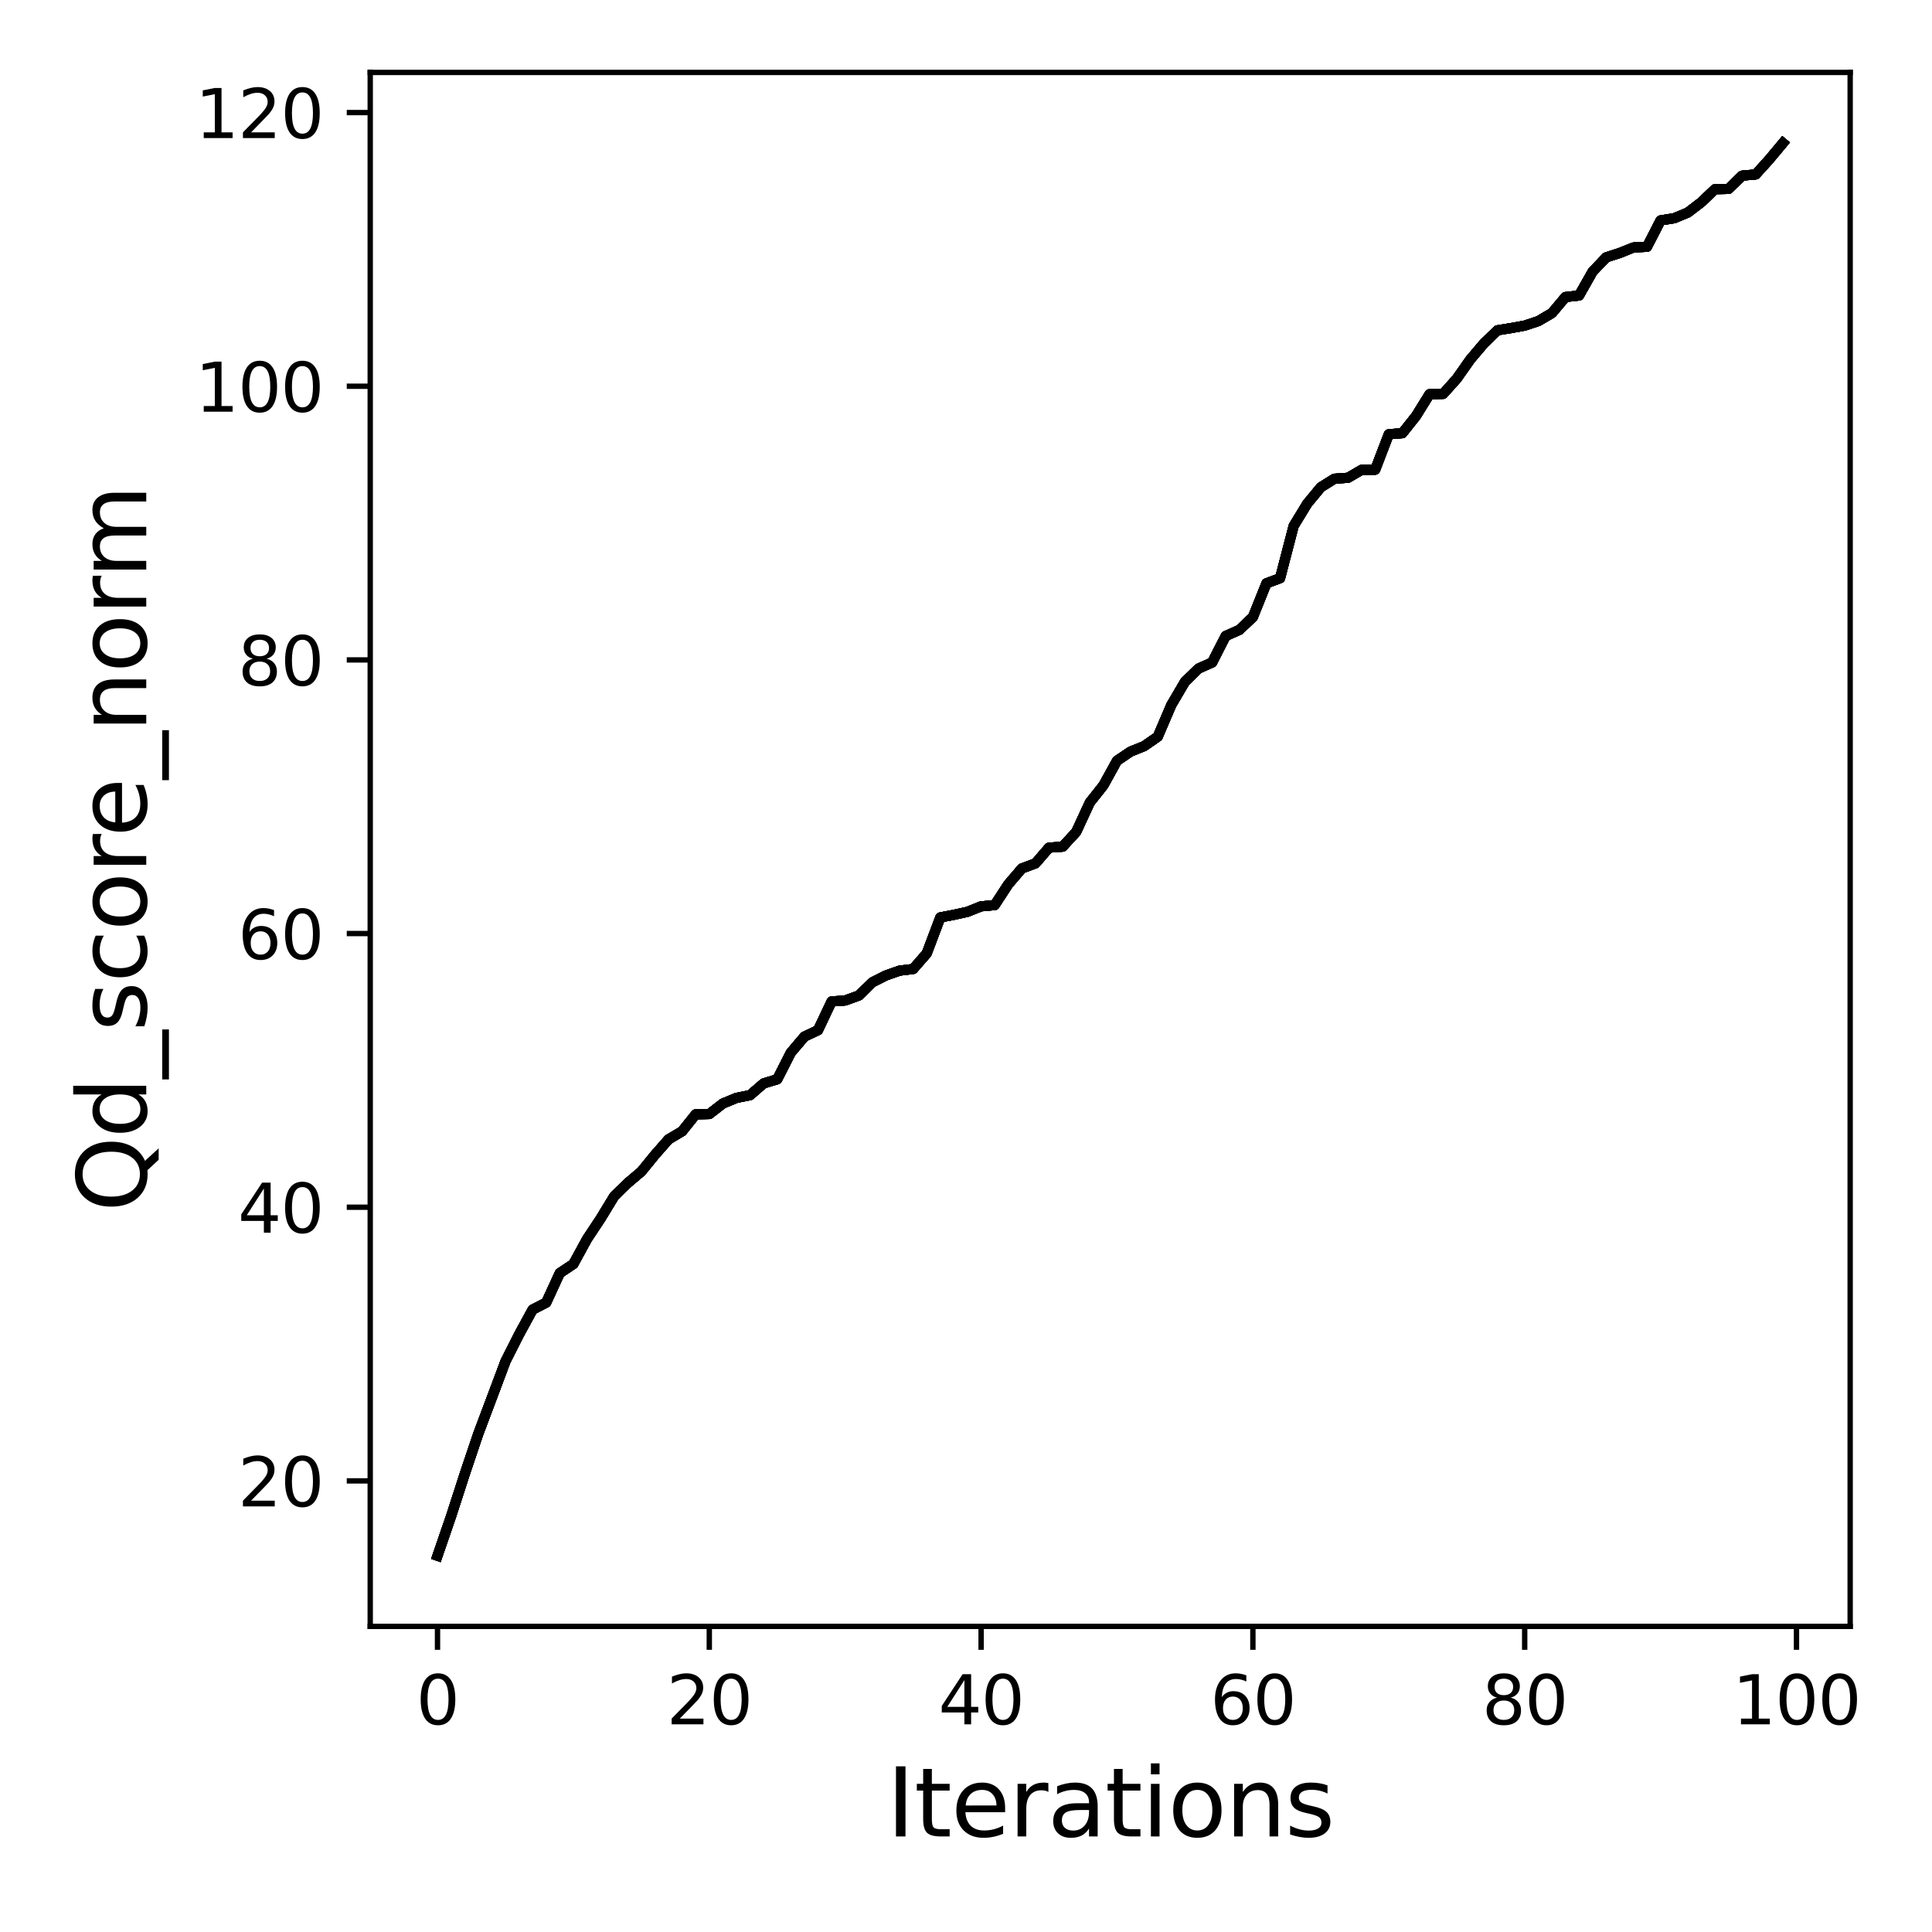 <?xml version="1.0" encoding="utf-8" standalone="no"?>
<!DOCTYPE svg PUBLIC "-//W3C//DTD SVG 1.1//EN"
  "http://www.w3.org/Graphics/SVG/1.1/DTD/svg11.dtd">
<svg xmlns:xlink="http://www.w3.org/1999/xlink" width="288pt" height="288pt" viewBox="0 0 288 288" xmlns="http://www.w3.org/2000/svg" version="1.1">
 <defs>
  <style type="text/css">*{stroke-linejoin: round; stroke-linecap: butt}</style>
 </defs>
 <g id="figure_1">
  <g id="patch_1">
   <path d="M 0 288 
L 288 288 
L 288 0 
L 0 0 
z
" style="fill: #ffffff"/>
  </g>
  <g id="axes_1">
   <g id="patch_2">
    <path d="M 55.19 242.44 
L 275.801 242.44 
L 275.801 10.8 
L 55.19 10.8 
z
" style="fill: #ffffff"/>
   </g>
   <g id="matplotlib.axis_1">
    <g id="xtick_1">
     <g id="line2d_1">
      <defs>
       <path id="m2475a063cf" d="M 0 0 
L 0 3.5 
" style="stroke: #000000; stroke-width: 0.8"/>
      </defs>
      <g>
       <use xlink:href="#m2475a063cf" x="65.218" y="242.44" style="stroke: #000000; stroke-width: 0.8"/>
      </g>
     </g>
     <g id="text_1">
      <!-- 0 -->
      <g transform="translate(62.037 257.038) scale(0.1 -0.1)">
       <defs>
        <path id="DejaVuSans-30" d="M 2034 4250 
Q 1547 4250 1301 3770 
Q 1056 3291 1056 2328 
Q 1056 1369 1301 889 
Q 1547 409 2034 409 
Q 2525 409 2770 889 
Q 3016 1369 3016 2328 
Q 3016 3291 2770 3770 
Q 2525 4250 2034 4250 
z
M 2034 4750 
Q 2819 4750 3233 4129 
Q 3647 3509 3647 2328 
Q 3647 1150 3233 529 
Q 2819 -91 2034 -91 
Q 1250 -91 836 529 
Q 422 1150 422 2328 
Q 422 3509 836 4129 
Q 1250 4750 2034 4750 
z
" transform="scale(0.016)"/>
       </defs>
       <use xlink:href="#DejaVuSans-30"/>
      </g>
     </g>
    </g>
    <g id="xtick_2">
     <g id="line2d_2">
      <g>
       <use xlink:href="#m2475a063cf" x="105.734" y="242.44" style="stroke: #000000; stroke-width: 0.8"/>
      </g>
     </g>
     <g id="text_2">
      <!-- 20 -->
      <g transform="translate(99.371 257.038) scale(0.1 -0.1)">
       <defs>
        <path id="DejaVuSans-32" d="M 1228 531 
L 3431 531 
L 3431 0 
L 469 0 
L 469 531 
Q 828 903 1448 1529 
Q 2069 2156 2228 2338 
Q 2531 2678 2651 2914 
Q 2772 3150 2772 3378 
Q 2772 3750 2511 3984 
Q 2250 4219 1831 4219 
Q 1534 4219 1204 4116 
Q 875 4013 500 3803 
L 500 4441 
Q 881 4594 1212 4672 
Q 1544 4750 1819 4750 
Q 2544 4750 2975 4387 
Q 3406 4025 3406 3419 
Q 3406 3131 3298 2873 
Q 3191 2616 2906 2266 
Q 2828 2175 2409 1742 
Q 1991 1309 1228 531 
z
" transform="scale(0.016)"/>
       </defs>
       <use xlink:href="#DejaVuSans-32"/>
       <use xlink:href="#DejaVuSans-30" x="63.623"/>
      </g>
     </g>
    </g>
    <g id="xtick_3">
     <g id="line2d_3">
      <g>
       <use xlink:href="#m2475a063cf" x="146.25" y="242.44" style="stroke: #000000; stroke-width: 0.8"/>
      </g>
     </g>
     <g id="text_3">
      <!-- 40 -->
      <g transform="translate(139.888 257.038) scale(0.1 -0.1)">
       <defs>
        <path id="DejaVuSans-34" d="M 2419 4116 
L 825 1625 
L 2419 1625 
L 2419 4116 
z
M 2253 4666 
L 3047 4666 
L 3047 1625 
L 3713 1625 
L 3713 1100 
L 3047 1100 
L 3047 0 
L 2419 0 
L 2419 1100 
L 313 1100 
L 313 1709 
L 2253 4666 
z
" transform="scale(0.016)"/>
       </defs>
       <use xlink:href="#DejaVuSans-34"/>
       <use xlink:href="#DejaVuSans-30" x="63.623"/>
      </g>
     </g>
    </g>
    <g id="xtick_4">
     <g id="line2d_4">
      <g>
       <use xlink:href="#m2475a063cf" x="186.766" y="242.44" style="stroke: #000000; stroke-width: 0.8"/>
      </g>
     </g>
     <g id="text_4">
      <!-- 60 -->
      <g transform="translate(180.404 257.038) scale(0.1 -0.1)">
       <defs>
        <path id="DejaVuSans-36" d="M 2113 2584 
Q 1688 2584 1439 2293 
Q 1191 2003 1191 1497 
Q 1191 994 1439 701 
Q 1688 409 2113 409 
Q 2538 409 2786 701 
Q 3034 994 3034 1497 
Q 3034 2003 2786 2293 
Q 2538 2584 2113 2584 
z
M 3366 4563 
L 3366 3988 
Q 3128 4100 2886 4159 
Q 2644 4219 2406 4219 
Q 1781 4219 1451 3797 
Q 1122 3375 1075 2522 
Q 1259 2794 1537 2939 
Q 1816 3084 2150 3084 
Q 2853 3084 3261 2657 
Q 3669 2231 3669 1497 
Q 3669 778 3244 343 
Q 2819 -91 2113 -91 
Q 1303 -91 875 529 
Q 447 1150 447 2328 
Q 447 3434 972 4092 
Q 1497 4750 2381 4750 
Q 2619 4750 2861 4703 
Q 3103 4656 3366 4563 
z
" transform="scale(0.016)"/>
       </defs>
       <use xlink:href="#DejaVuSans-36"/>
       <use xlink:href="#DejaVuSans-30" x="63.623"/>
      </g>
     </g>
    </g>
    <g id="xtick_5">
     <g id="line2d_5">
      <g>
       <use xlink:href="#m2475a063cf" x="227.283" y="242.44" style="stroke: #000000; stroke-width: 0.8"/>
      </g>
     </g>
     <g id="text_5">
      <!-- 80 -->
      <g transform="translate(220.92 257.038) scale(0.1 -0.1)">
       <defs>
        <path id="DejaVuSans-38" d="M 2034 2216 
Q 1584 2216 1326 1975 
Q 1069 1734 1069 1313 
Q 1069 891 1326 650 
Q 1584 409 2034 409 
Q 2484 409 2743 651 
Q 3003 894 3003 1313 
Q 3003 1734 2745 1975 
Q 2488 2216 2034 2216 
z
M 1403 2484 
Q 997 2584 770 2862 
Q 544 3141 544 3541 
Q 544 4100 942 4425 
Q 1341 4750 2034 4750 
Q 2731 4750 3128 4425 
Q 3525 4100 3525 3541 
Q 3525 3141 3298 2862 
Q 3072 2584 2669 2484 
Q 3125 2378 3379 2068 
Q 3634 1759 3634 1313 
Q 3634 634 3220 271 
Q 2806 -91 2034 -91 
Q 1263 -91 848 271 
Q 434 634 434 1313 
Q 434 1759 690 2068 
Q 947 2378 1403 2484 
z
M 1172 3481 
Q 1172 3119 1398 2916 
Q 1625 2713 2034 2713 
Q 2441 2713 2670 2916 
Q 2900 3119 2900 3481 
Q 2900 3844 2670 4047 
Q 2441 4250 2034 4250 
Q 1625 4250 1398 4047 
Q 1172 3844 1172 3481 
z
" transform="scale(0.016)"/>
       </defs>
       <use xlink:href="#DejaVuSans-38"/>
       <use xlink:href="#DejaVuSans-30" x="63.623"/>
      </g>
     </g>
    </g>
    <g id="xtick_6">
     <g id="line2d_6">
      <g>
       <use xlink:href="#m2475a063cf" x="267.799" y="242.44" style="stroke: #000000; stroke-width: 0.8"/>
      </g>
     </g>
     <g id="text_6">
      <!-- 100 -->
      <g transform="translate(258.255 257.038) scale(0.1 -0.1)">
       <defs>
        <path id="DejaVuSans-31" d="M 794 531 
L 1825 531 
L 1825 4091 
L 703 3866 
L 703 4441 
L 1819 4666 
L 2450 4666 
L 2450 531 
L 3481 531 
L 3481 0 
L 794 0 
L 794 531 
z
" transform="scale(0.016)"/>
       </defs>
       <use xlink:href="#DejaVuSans-31"/>
       <use xlink:href="#DejaVuSans-30" x="63.623"/>
       <use xlink:href="#DejaVuSans-30" x="127.246"/>
      </g>
     </g>
    </g>
    <g id="text_7">
     <!-- Iterations -->
     <g transform="translate(132.157 273.756) scale(0.14 -0.14)">
      <defs>
       <path id="DejaVuSans-49" d="M 628 4666 
L 1259 4666 
L 1259 0 
L 628 0 
L 628 4666 
z
" transform="scale(0.016)"/>
       <path id="DejaVuSans-74" d="M 1172 4494 
L 1172 3500 
L 2356 3500 
L 2356 3053 
L 1172 3053 
L 1172 1153 
Q 1172 725 1289 603 
Q 1406 481 1766 481 
L 2356 481 
L 2356 0 
L 1766 0 
Q 1100 0 847 248 
Q 594 497 594 1153 
L 594 3053 
L 172 3053 
L 172 3500 
L 594 3500 
L 594 4494 
L 1172 4494 
z
" transform="scale(0.016)"/>
       <path id="DejaVuSans-65" d="M 3597 1894 
L 3597 1613 
L 953 1613 
Q 991 1019 1311 708 
Q 1631 397 2203 397 
Q 2534 397 2845 478 
Q 3156 559 3463 722 
L 3463 178 
Q 3153 47 2828 -22 
Q 2503 -91 2169 -91 
Q 1331 -91 842 396 
Q 353 884 353 1716 
Q 353 2575 817 3079 
Q 1281 3584 2069 3584 
Q 2775 3584 3186 3129 
Q 3597 2675 3597 1894 
z
M 3022 2063 
Q 3016 2534 2758 2815 
Q 2500 3097 2075 3097 
Q 1594 3097 1305 2825 
Q 1016 2553 972 2059 
L 3022 2063 
z
" transform="scale(0.016)"/>
       <path id="DejaVuSans-72" d="M 2631 2963 
Q 2534 3019 2420 3045 
Q 2306 3072 2169 3072 
Q 1681 3072 1420 2755 
Q 1159 2438 1159 1844 
L 1159 0 
L 581 0 
L 581 3500 
L 1159 3500 
L 1159 2956 
Q 1341 3275 1631 3429 
Q 1922 3584 2338 3584 
Q 2397 3584 2469 3576 
Q 2541 3569 2628 3553 
L 2631 2963 
z
" transform="scale(0.016)"/>
       <path id="DejaVuSans-61" d="M 2194 1759 
Q 1497 1759 1228 1600 
Q 959 1441 959 1056 
Q 959 750 1161 570 
Q 1363 391 1709 391 
Q 2188 391 2477 730 
Q 2766 1069 2766 1631 
L 2766 1759 
L 2194 1759 
z
M 3341 1997 
L 3341 0 
L 2766 0 
L 2766 531 
Q 2569 213 2275 61 
Q 1981 -91 1556 -91 
Q 1019 -91 701 211 
Q 384 513 384 1019 
Q 384 1609 779 1909 
Q 1175 2209 1959 2209 
L 2766 2209 
L 2766 2266 
Q 2766 2663 2505 2880 
Q 2244 3097 1772 3097 
Q 1472 3097 1187 3025 
Q 903 2953 641 2809 
L 641 3341 
Q 956 3463 1253 3523 
Q 1550 3584 1831 3584 
Q 2591 3584 2966 3190 
Q 3341 2797 3341 1997 
z
" transform="scale(0.016)"/>
       <path id="DejaVuSans-69" d="M 603 3500 
L 1178 3500 
L 1178 0 
L 603 0 
L 603 3500 
z
M 603 4863 
L 1178 4863 
L 1178 4134 
L 603 4134 
L 603 4863 
z
" transform="scale(0.016)"/>
       <path id="DejaVuSans-6f" d="M 1959 3097 
Q 1497 3097 1228 2736 
Q 959 2375 959 1747 
Q 959 1119 1226 758 
Q 1494 397 1959 397 
Q 2419 397 2687 759 
Q 2956 1122 2956 1747 
Q 2956 2369 2687 2733 
Q 2419 3097 1959 3097 
z
M 1959 3584 
Q 2709 3584 3137 3096 
Q 3566 2609 3566 1747 
Q 3566 888 3137 398 
Q 2709 -91 1959 -91 
Q 1206 -91 779 398 
Q 353 888 353 1747 
Q 353 2609 779 3096 
Q 1206 3584 1959 3584 
z
" transform="scale(0.016)"/>
       <path id="DejaVuSans-6e" d="M 3513 2113 
L 3513 0 
L 2938 0 
L 2938 2094 
Q 2938 2591 2744 2837 
Q 2550 3084 2163 3084 
Q 1697 3084 1428 2787 
Q 1159 2491 1159 1978 
L 1159 0 
L 581 0 
L 581 3500 
L 1159 3500 
L 1159 2956 
Q 1366 3272 1645 3428 
Q 1925 3584 2291 3584 
Q 2894 3584 3203 3211 
Q 3513 2838 3513 2113 
z
" transform="scale(0.016)"/>
       <path id="DejaVuSans-73" d="M 2834 3397 
L 2834 2853 
Q 2591 2978 2328 3040 
Q 2066 3103 1784 3103 
Q 1356 3103 1142 2972 
Q 928 2841 928 2578 
Q 928 2378 1081 2264 
Q 1234 2150 1697 2047 
L 1894 2003 
Q 2506 1872 2764 1633 
Q 3022 1394 3022 966 
Q 3022 478 2636 193 
Q 2250 -91 1575 -91 
Q 1294 -91 989 -36 
Q 684 19 347 128 
L 347 722 
Q 666 556 975 473 
Q 1284 391 1588 391 
Q 1994 391 2212 530 
Q 2431 669 2431 922 
Q 2431 1156 2273 1281 
Q 2116 1406 1581 1522 
L 1381 1569 
Q 847 1681 609 1914 
Q 372 2147 372 2553 
Q 372 3047 722 3315 
Q 1072 3584 1716 3584 
Q 2034 3584 2315 3537 
Q 2597 3491 2834 3397 
z
" transform="scale(0.016)"/>
      </defs>
      <use xlink:href="#DejaVuSans-49"/>
      <use xlink:href="#DejaVuSans-74" x="29.492"/>
      <use xlink:href="#DejaVuSans-65" x="68.701"/>
      <use xlink:href="#DejaVuSans-72" x="130.225"/>
      <use xlink:href="#DejaVuSans-61" x="171.338"/>
      <use xlink:href="#DejaVuSans-74" x="232.617"/>
      <use xlink:href="#DejaVuSans-69" x="271.826"/>
      <use xlink:href="#DejaVuSans-6f" x="299.609"/>
      <use xlink:href="#DejaVuSans-6e" x="360.791"/>
      <use xlink:href="#DejaVuSans-73" x="424.17"/>
     </g>
    </g>
   </g>
   <g id="matplotlib.axis_2">
    <g id="ytick_1">
     <g id="line2d_7">
      <defs>
       <path id="m86fef3c123" d="M 0 0 
L -3.5 0 
" style="stroke: #000000; stroke-width: 0.8"/>
      </defs>
      <g>
       <use xlink:href="#m86fef3c123" x="55.19" y="220.754" style="stroke: #000000; stroke-width: 0.8"/>
      </g>
     </g>
     <g id="text_8">
      <!-- 20 -->
      <g transform="translate(35.465 224.553) scale(0.1 -0.1)">
       <use xlink:href="#DejaVuSans-32"/>
       <use xlink:href="#DejaVuSans-30" x="63.623"/>
      </g>
     </g>
    </g>
    <g id="ytick_2">
     <g id="line2d_8">
      <g>
       <use xlink:href="#m86fef3c123" x="55.19" y="179.959" style="stroke: #000000; stroke-width: 0.8"/>
      </g>
     </g>
     <g id="text_9">
      <!-- 40 -->
      <g transform="translate(35.465 183.758) scale(0.1 -0.1)">
       <use xlink:href="#DejaVuSans-34"/>
       <use xlink:href="#DejaVuSans-30" x="63.623"/>
      </g>
     </g>
    </g>
    <g id="ytick_3">
     <g id="line2d_9">
      <g>
       <use xlink:href="#m86fef3c123" x="55.19" y="139.164" style="stroke: #000000; stroke-width: 0.8"/>
      </g>
     </g>
     <g id="text_10">
      <!-- 60 -->
      <g transform="translate(35.465 142.964) scale(0.1 -0.1)">
       <use xlink:href="#DejaVuSans-36"/>
       <use xlink:href="#DejaVuSans-30" x="63.623"/>
      </g>
     </g>
    </g>
    <g id="ytick_4">
     <g id="line2d_10">
      <g>
       <use xlink:href="#m86fef3c123" x="55.19" y="98.37" style="stroke: #000000; stroke-width: 0.8"/>
      </g>
     </g>
     <g id="text_11">
      <!-- 80 -->
      <g transform="translate(35.465 102.169) scale(0.1 -0.1)">
       <use xlink:href="#DejaVuSans-38"/>
       <use xlink:href="#DejaVuSans-30" x="63.623"/>
      </g>
     </g>
    </g>
    <g id="ytick_5">
     <g id="line2d_11">
      <g>
       <use xlink:href="#m86fef3c123" x="55.19" y="57.575" style="stroke: #000000; stroke-width: 0.8"/>
      </g>
     </g>
     <g id="text_12">
      <!-- 100 -->
      <g transform="translate(29.102 61.374) scale(0.1 -0.1)">
       <use xlink:href="#DejaVuSans-31"/>
       <use xlink:href="#DejaVuSans-30" x="63.623"/>
       <use xlink:href="#DejaVuSans-30" x="127.246"/>
      </g>
     </g>
    </g>
    <g id="ytick_6">
     <g id="line2d_12">
      <g>
       <use xlink:href="#m86fef3c123" x="55.19" y="16.78" style="stroke: #000000; stroke-width: 0.8"/>
      </g>
     </g>
     <g id="text_13">
      <!-- 120 -->
      <g transform="translate(29.102 20.58) scale(0.1 -0.1)">
       <use xlink:href="#DejaVuSans-31"/>
       <use xlink:href="#DejaVuSans-32" x="63.623"/>
       <use xlink:href="#DejaVuSans-30" x="127.246"/>
      </g>
     </g>
    </g>
    <g id="text_14">
     <!-- Qd_score_norm -->
     <g transform="translate(21.802 180.673) rotate(-90) scale(0.14 -0.14)">
      <defs>
       <path id="DejaVuSans-51" d="M 2522 4238 
Q 1834 4238 1429 3725 
Q 1025 3213 1025 2328 
Q 1025 1447 1429 934 
Q 1834 422 2522 422 
Q 3209 422 3611 934 
Q 4013 1447 4013 2328 
Q 4013 3213 3611 3725 
Q 3209 4238 2522 4238 
z
M 3406 84 
L 4238 -825 
L 3475 -825 
L 2784 -78 
Q 2681 -84 2626 -87 
Q 2572 -91 2522 -91 
Q 1538 -91 948 567 
Q 359 1225 359 2328 
Q 359 3434 948 4092 
Q 1538 4750 2522 4750 
Q 3503 4750 4090 4092 
Q 4678 3434 4678 2328 
Q 4678 1516 4351 937 
Q 4025 359 3406 84 
z
" transform="scale(0.016)"/>
       <path id="DejaVuSans-64" d="M 2906 2969 
L 2906 4863 
L 3481 4863 
L 3481 0 
L 2906 0 
L 2906 525 
Q 2725 213 2448 61 
Q 2172 -91 1784 -91 
Q 1150 -91 751 415 
Q 353 922 353 1747 
Q 353 2572 751 3078 
Q 1150 3584 1784 3584 
Q 2172 3584 2448 3432 
Q 2725 3281 2906 2969 
z
M 947 1747 
Q 947 1113 1208 752 
Q 1469 391 1925 391 
Q 2381 391 2643 752 
Q 2906 1113 2906 1747 
Q 2906 2381 2643 2742 
Q 2381 3103 1925 3103 
Q 1469 3103 1208 2742 
Q 947 2381 947 1747 
z
" transform="scale(0.016)"/>
       <path id="DejaVuSans-5f" d="M 3263 -1063 
L 3263 -1509 
L -63 -1509 
L -63 -1063 
L 3263 -1063 
z
" transform="scale(0.016)"/>
       <path id="DejaVuSans-63" d="M 3122 3366 
L 3122 2828 
Q 2878 2963 2633 3030 
Q 2388 3097 2138 3097 
Q 1578 3097 1268 2742 
Q 959 2388 959 1747 
Q 959 1106 1268 751 
Q 1578 397 2138 397 
Q 2388 397 2633 464 
Q 2878 531 3122 666 
L 3122 134 
Q 2881 22 2623 -34 
Q 2366 -91 2075 -91 
Q 1284 -91 818 406 
Q 353 903 353 1747 
Q 353 2603 823 3093 
Q 1294 3584 2113 3584 
Q 2378 3584 2631 3529 
Q 2884 3475 3122 3366 
z
" transform="scale(0.016)"/>
       <path id="DejaVuSans-6d" d="M 3328 2828 
Q 3544 3216 3844 3400 
Q 4144 3584 4550 3584 
Q 5097 3584 5394 3201 
Q 5691 2819 5691 2113 
L 5691 0 
L 5113 0 
L 5113 2094 
Q 5113 2597 4934 2840 
Q 4756 3084 4391 3084 
Q 3944 3084 3684 2787 
Q 3425 2491 3425 1978 
L 3425 0 
L 2847 0 
L 2847 2094 
Q 2847 2600 2669 2842 
Q 2491 3084 2119 3084 
Q 1678 3084 1418 2786 
Q 1159 2488 1159 1978 
L 1159 0 
L 581 0 
L 581 3500 
L 1159 3500 
L 1159 2956 
Q 1356 3278 1631 3431 
Q 1906 3584 2284 3584 
Q 2666 3584 2933 3390 
Q 3200 3197 3328 2828 
z
" transform="scale(0.016)"/>
      </defs>
      <use xlink:href="#DejaVuSans-51"/>
      <use xlink:href="#DejaVuSans-64" x="78.711"/>
      <use xlink:href="#DejaVuSans-5f" x="142.188"/>
      <use xlink:href="#DejaVuSans-73" x="192.188"/>
      <use xlink:href="#DejaVuSans-63" x="244.287"/>
      <use xlink:href="#DejaVuSans-6f" x="299.268"/>
      <use xlink:href="#DejaVuSans-72" x="360.449"/>
      <use xlink:href="#DejaVuSans-65" x="399.312"/>
      <use xlink:href="#DejaVuSans-5f" x="460.836"/>
      <use xlink:href="#DejaVuSans-6e" x="510.836"/>
      <use xlink:href="#DejaVuSans-6f" x="574.215"/>
      <use xlink:href="#DejaVuSans-72" x="635.396"/>
      <use xlink:href="#DejaVuSans-6d" x="674.76"/>
     </g>
    </g>
   </g>
   <g id="line2d_13">
    <path d="M 65.218 231.911 
L 67.244 226.016 
L 69.269 219.754 
L 71.295 213.737 
L 73.321 208.352 
L 75.347 202.947 
L 77.373 198.928 
L 79.398 195.216 
L 81.424 194.176 
L 83.45 189.77 
L 85.476 188.424 
L 87.502 184.712 
L 89.528 181.652 
L 91.553 178.327 
L 93.579 176.349 
L 95.605 174.635 
L 97.631 172.147 
L 99.657 169.842 
L 101.682 168.638 
L 103.708 166.109 
L 105.734 166.068 
L 107.76 164.498 
L 109.786 163.662 
L 111.811 163.254 
L 113.837 161.499 
L 115.863 160.887 
L 117.889 156.91 
L 119.915 154.524 
L 121.94 153.565 
L 123.966 149.281 
L 125.992 149.139 
L 128.018 148.404 
L 130.044 146.426 
L 132.07 145.406 
L 134.095 144.692 
L 136.121 144.447 
L 138.147 142.122 
L 140.173 136.757 
L 142.199 136.37 
L 144.224 135.921 
L 146.25 135.105 
L 148.276 134.922 
L 150.302 131.821 
L 152.328 129.455 
L 154.353 128.701 
L 156.379 126.355 
L 158.405 126.212 
L 160.431 124.009 
L 162.457 119.624 
L 164.483 117.074 
L 166.508 113.403 
L 168.534 112.036 
L 170.56 111.22 
L 172.586 109.813 
L 174.612 105.08 
L 176.637 101.633 
L 178.663 99.655 
L 180.689 98.757 
L 182.715 94.8 
L 184.741 93.903 
L 186.766 91.985 
L 188.792 86.947 
L 190.818 86.193 
L 192.844 78.401 
L 194.87 75.076 
L 196.896 72.628 
L 198.921 71.364 
L 200.947 71.221 
L 202.973 70.038 
L 204.999 70.017 
L 207.025 64.735 
L 209.05 64.571 
L 211.076 62.022 
L 213.102 58.758 
L 215.128 58.717 
L 217.154 56.453 
L 219.179 53.577 
L 221.205 51.191 
L 223.231 49.233 
L 225.257 48.906 
L 227.283 48.539 
L 229.308 47.866 
L 231.334 46.683 
L 233.36 44.276 
L 235.386 44.052 
L 237.412 40.482 
L 239.438 38.361 
L 241.463 37.708 
L 243.489 36.892 
L 245.515 36.79 
L 247.541 32.854 
L 249.567 32.527 
L 251.592 31.691 
L 253.618 30.141 
L 255.644 28.203 
L 257.67 28.162 
L 259.696 26.184 
L 261.721 26 
L 263.747 23.756 
L 265.773 21.329 
" clip-path="url(#p6dd4580dad)" style="fill: none; stroke: #000000; stroke-width: 1.5; stroke-linecap: square"/>
   </g>
   <g id="line2d_14">
    <path d="M 65.218 231.911 
L 67.244 226.016 
L 69.269 219.754 
L 71.295 213.737 
L 73.321 208.352 
L 75.347 202.947 
L 77.373 198.928 
L 79.398 195.216 
L 81.424 194.176 
L 83.45 189.77 
L 85.476 188.424 
L 87.502 184.712 
L 89.528 181.652 
L 91.553 178.327 
L 93.579 176.349 
L 95.605 174.635 
L 97.631 172.147 
L 99.657 169.842 
L 101.682 168.638 
L 103.708 166.109 
L 105.734 166.068 
L 107.76 164.498 
L 109.786 163.662 
L 111.811 163.254 
L 113.837 161.499 
L 115.863 160.887 
L 117.889 156.91 
L 119.915 154.524 
L 121.94 153.565 
L 123.966 149.281 
L 125.992 149.139 
L 128.018 148.404 
L 130.044 146.426 
L 132.07 145.406 
L 134.095 144.692 
L 136.121 144.447 
L 138.147 142.122 
L 140.173 136.757 
L 142.199 136.37 
L 144.224 135.921 
L 146.25 135.105 
L 148.276 134.922 
L 150.302 131.821 
L 152.328 129.455 
L 154.353 128.701 
L 156.379 126.355 
L 158.405 126.212 
L 160.431 124.009 
L 162.457 119.624 
L 164.483 117.074 
L 166.508 113.403 
L 168.534 112.036 
L 170.56 111.22 
L 172.586 109.813 
L 174.612 105.08 
L 176.637 101.633 
L 178.663 99.655 
L 180.689 98.757 
L 182.715 94.8 
L 184.741 93.903 
L 186.766 91.985 
L 188.792 86.947 
L 190.818 86.193 
L 192.844 78.401 
L 194.87 75.076 
L 196.896 72.628 
L 198.921 71.364 
L 200.947 71.221 
L 202.973 70.038 
L 204.999 70.017 
L 207.025 64.735 
L 209.05 64.571 
L 211.076 62.022 
L 213.102 58.758 
L 215.128 58.717 
L 217.154 56.453 
L 219.179 53.577 
L 221.205 51.191 
L 223.231 49.233 
L 225.257 48.906 
L 227.283 48.539 
L 229.308 47.866 
L 231.334 46.683 
L 233.36 44.276 
L 235.386 44.052 
L 237.412 40.482 
L 239.438 38.361 
L 241.463 37.708 
L 243.489 36.892 
L 245.515 36.79 
L 247.541 32.854 
L 249.567 32.527 
L 251.592 31.691 
L 253.618 30.141 
L 255.644 28.203 
L 257.67 28.162 
L 259.696 26.184 
L 261.721 26 
L 263.747 23.756 
L 265.773 21.329 
" clip-path="url(#p6dd4580dad)" style="fill: none; stroke: #000000; stroke-width: 1.5; stroke-linecap: square"/>
   </g>
   <g id="line2d_15">
    <path d="M 65.218 231.911 
L 67.244 226.016 
L 69.269 219.754 
L 71.295 213.737 
L 73.321 208.352 
L 75.347 202.947 
L 77.373 198.928 
L 79.398 195.216 
L 81.424 194.176 
L 83.45 189.77 
L 85.476 188.424 
L 87.502 184.712 
L 89.528 181.652 
L 91.553 178.327 
L 93.579 176.349 
L 95.605 174.635 
L 97.631 172.147 
L 99.657 169.842 
L 101.682 168.638 
L 103.708 166.109 
L 105.734 166.068 
L 107.76 164.498 
L 109.786 163.662 
L 111.811 163.254 
L 113.837 161.499 
L 115.863 160.887 
L 117.889 156.91 
L 119.915 154.524 
L 121.94 153.565 
L 123.966 149.281 
L 125.992 149.139 
L 128.018 148.404 
L 130.044 146.426 
L 132.07 145.406 
L 134.095 144.692 
L 136.121 144.447 
L 138.147 142.122 
L 140.173 136.757 
L 142.199 136.37 
L 144.224 135.921 
L 146.25 135.105 
L 148.276 134.922 
L 150.302 131.821 
L 152.328 129.455 
L 154.353 128.701 
L 156.379 126.355 
L 158.405 126.212 
L 160.431 124.009 
L 162.457 119.624 
L 164.483 117.074 
L 166.508 113.403 
L 168.534 112.036 
L 170.56 111.22 
L 172.586 109.813 
L 174.612 105.08 
L 176.637 101.633 
L 178.663 99.655 
L 180.689 98.757 
L 182.715 94.8 
L 184.741 93.903 
L 186.766 91.985 
L 188.792 86.947 
L 190.818 86.193 
L 192.844 78.401 
L 194.87 75.076 
L 196.896 72.628 
L 198.921 71.364 
L 200.947 71.221 
L 202.973 70.038 
L 204.999 70.017 
L 207.025 64.735 
L 209.05 64.571 
L 211.076 62.022 
L 213.102 58.758 
L 215.128 58.717 
L 217.154 56.453 
L 219.179 53.577 
L 221.205 51.191 
L 223.231 49.233 
L 225.257 48.906 
L 227.283 48.539 
L 229.308 47.866 
L 231.334 46.683 
L 233.36 44.276 
L 235.386 44.052 
L 237.412 40.482 
L 239.438 38.361 
L 241.463 37.708 
L 243.489 36.892 
L 245.515 36.79 
L 247.541 32.854 
L 249.567 32.527 
L 251.592 31.691 
L 253.618 30.141 
L 255.644 28.203 
L 257.67 28.162 
L 259.696 26.184 
L 261.721 26 
L 263.747 23.756 
L 265.773 21.329 
" clip-path="url(#p6dd4580dad)" style="fill: none; stroke: #000000; stroke-width: 1.5; stroke-linecap: square"/>
   </g>
   <g id="line2d_16">
    <path d="M 65.218 231.911 
L 67.244 226.016 
L 69.269 219.754 
L 71.295 213.737 
L 73.321 208.352 
L 75.347 202.947 
L 77.373 198.928 
L 79.398 195.216 
L 81.424 194.176 
L 83.45 189.77 
L 85.476 188.424 
L 87.502 184.712 
L 89.528 181.652 
L 91.553 178.327 
L 93.579 176.349 
L 95.605 174.635 
L 97.631 172.147 
L 99.657 169.842 
L 101.682 168.638 
L 103.708 166.109 
L 105.734 166.068 
L 107.76 164.498 
L 109.786 163.662 
L 111.811 163.254 
L 113.837 161.499 
L 115.863 160.887 
L 117.889 156.91 
L 119.915 154.524 
L 121.94 153.565 
L 123.966 149.281 
L 125.992 149.139 
L 128.018 148.404 
L 130.044 146.426 
L 132.07 145.406 
L 134.095 144.692 
L 136.121 144.447 
L 138.147 142.122 
L 140.173 136.757 
L 142.199 136.37 
L 144.224 135.921 
L 146.25 135.105 
L 148.276 134.922 
L 150.302 131.821 
L 152.328 129.455 
L 154.353 128.701 
L 156.379 126.355 
L 158.405 126.212 
L 160.431 124.009 
L 162.457 119.624 
L 164.483 117.074 
L 166.508 113.403 
L 168.534 112.036 
L 170.56 111.22 
L 172.586 109.813 
L 174.612 105.08 
L 176.637 101.633 
L 178.663 99.655 
L 180.689 98.757 
L 182.715 94.8 
L 184.741 93.903 
L 186.766 91.985 
L 188.792 86.947 
L 190.818 86.193 
L 192.844 78.401 
L 194.87 75.076 
L 196.896 72.628 
L 198.921 71.364 
L 200.947 71.221 
L 202.973 70.038 
L 204.999 70.017 
L 207.025 64.735 
L 209.05 64.571 
L 211.076 62.022 
L 213.102 58.758 
L 215.128 58.717 
L 217.154 56.453 
L 219.179 53.577 
L 221.205 51.191 
L 223.231 49.233 
L 225.257 48.906 
L 227.283 48.539 
L 229.308 47.866 
L 231.334 46.683 
L 233.36 44.276 
L 235.386 44.052 
L 237.412 40.482 
L 239.438 38.361 
L 241.463 37.708 
L 243.489 36.892 
L 245.515 36.79 
L 247.541 32.854 
L 249.567 32.527 
L 251.592 31.691 
L 253.618 30.141 
L 255.644 28.203 
L 257.67 28.162 
L 259.696 26.184 
L 261.721 26 
L 263.747 23.756 
L 265.773 21.329 
" clip-path="url(#p6dd4580dad)" style="fill: none; stroke: #000000; stroke-width: 1.5; stroke-linecap: square"/>
   </g>
   <g id="line2d_17">
    <path d="M 65.218 231.911 
L 67.244 226.016 
L 69.269 219.754 
L 71.295 213.737 
L 73.321 208.352 
L 75.347 202.947 
L 77.373 198.928 
L 79.398 195.216 
L 81.424 194.176 
L 83.45 189.77 
L 85.476 188.424 
L 87.502 184.712 
L 89.528 181.652 
L 91.553 178.327 
L 93.579 176.349 
L 95.605 174.635 
L 97.631 172.147 
L 99.657 169.842 
L 101.682 168.638 
L 103.708 166.109 
L 105.734 166.068 
L 107.76 164.498 
L 109.786 163.662 
L 111.811 163.254 
L 113.837 161.499 
L 115.863 160.887 
L 117.889 156.91 
L 119.915 154.524 
L 121.94 153.565 
L 123.966 149.281 
L 125.992 149.139 
L 128.018 148.404 
L 130.044 146.426 
L 132.07 145.406 
L 134.095 144.692 
L 136.121 144.447 
L 138.147 142.122 
L 140.173 136.757 
L 142.199 136.37 
L 144.224 135.921 
L 146.25 135.105 
L 148.276 134.922 
L 150.302 131.821 
L 152.328 129.455 
L 154.353 128.701 
L 156.379 126.355 
L 158.405 126.212 
L 160.431 124.009 
L 162.457 119.624 
L 164.483 117.074 
L 166.508 113.403 
L 168.534 112.036 
L 170.56 111.22 
L 172.586 109.813 
L 174.612 105.08 
L 176.637 101.633 
L 178.663 99.655 
L 180.689 98.757 
L 182.715 94.8 
L 184.741 93.903 
L 186.766 91.985 
L 188.792 86.947 
L 190.818 86.193 
L 192.844 78.401 
L 194.87 75.076 
L 196.896 72.628 
L 198.921 71.364 
L 200.947 71.221 
L 202.973 70.038 
L 204.999 70.017 
L 207.025 64.735 
L 209.05 64.571 
L 211.076 62.022 
L 213.102 58.758 
L 215.128 58.717 
L 217.154 56.453 
L 219.179 53.577 
L 221.205 51.191 
L 223.231 49.233 
L 225.257 48.906 
L 227.283 48.539 
L 229.308 47.866 
L 231.334 46.683 
L 233.36 44.276 
L 235.386 44.052 
L 237.412 40.482 
L 239.438 38.361 
L 241.463 37.708 
L 243.489 36.892 
L 245.515 36.79 
L 247.541 32.854 
L 249.567 32.527 
L 251.592 31.691 
L 253.618 30.141 
L 255.644 28.203 
L 257.67 28.162 
L 259.696 26.184 
L 261.721 26 
L 263.747 23.756 
L 265.773 21.329 
" clip-path="url(#p6dd4580dad)" style="fill: none; stroke: #000000; stroke-width: 1.5; stroke-linecap: square"/>
   </g>
   <g id="line2d_18">
    <path d="M 65.218 231.911 
L 67.244 226.016 
L 69.269 219.754 
L 71.295 213.737 
L 73.321 208.352 
L 75.347 202.947 
L 77.373 198.928 
L 79.398 195.216 
L 81.424 194.176 
L 83.45 189.77 
L 85.476 188.424 
L 87.502 184.712 
L 89.528 181.652 
L 91.553 178.327 
L 93.579 176.349 
L 95.605 174.635 
L 97.631 172.147 
L 99.657 169.842 
L 101.682 168.638 
L 103.708 166.109 
L 105.734 166.068 
L 107.76 164.498 
L 109.786 163.662 
L 111.811 163.254 
L 113.837 161.499 
L 115.863 160.887 
L 117.889 156.91 
L 119.915 154.524 
L 121.94 153.565 
L 123.966 149.281 
L 125.992 149.139 
L 128.018 148.404 
L 130.044 146.426 
L 132.07 145.406 
L 134.095 144.692 
L 136.121 144.447 
L 138.147 142.122 
L 140.173 136.757 
L 142.199 136.37 
L 144.224 135.921 
L 146.25 135.105 
L 148.276 134.922 
L 150.302 131.821 
L 152.328 129.455 
L 154.353 128.701 
L 156.379 126.355 
L 158.405 126.212 
L 160.431 124.009 
L 162.457 119.624 
L 164.483 117.074 
L 166.508 113.403 
L 168.534 112.036 
L 170.56 111.22 
L 172.586 109.813 
L 174.612 105.08 
L 176.637 101.633 
L 178.663 99.655 
L 180.689 98.757 
L 182.715 94.8 
L 184.741 93.903 
L 186.766 91.985 
L 188.792 86.947 
L 190.818 86.193 
L 192.844 78.401 
L 194.87 75.076 
L 196.896 72.628 
L 198.921 71.364 
L 200.947 71.221 
L 202.973 70.038 
L 204.999 70.017 
L 207.025 64.735 
L 209.05 64.571 
L 211.076 62.022 
L 213.102 58.758 
L 215.128 58.717 
L 217.154 56.453 
L 219.179 53.577 
L 221.205 51.191 
L 223.231 49.233 
L 225.257 48.906 
L 227.283 48.539 
L 229.308 47.866 
L 231.334 46.683 
L 233.36 44.276 
L 235.386 44.052 
L 237.412 40.482 
L 239.438 38.361 
L 241.463 37.708 
L 243.489 36.892 
L 245.515 36.79 
L 247.541 32.854 
L 249.567 32.527 
L 251.592 31.691 
L 253.618 30.141 
L 255.644 28.203 
L 257.67 28.162 
L 259.696 26.184 
L 261.721 26 
L 263.747 23.756 
L 265.773 21.329 
" clip-path="url(#p6dd4580dad)" style="fill: none; stroke: #000000; stroke-width: 1.5; stroke-linecap: square"/>
   </g>
   <g id="patch_3">
    <path d="M 55.19 242.44 
L 55.19 10.8 
" style="fill: none; stroke: #000000; stroke-width: 0.8; stroke-linejoin: miter; stroke-linecap: square"/>
   </g>
   <g id="patch_4">
    <path d="M 275.801 242.44 
L 275.801 10.8 
" style="fill: none; stroke: #000000; stroke-width: 0.8; stroke-linejoin: miter; stroke-linecap: square"/>
   </g>
   <g id="patch_5">
    <path d="M 55.19 242.44 
L 275.801 242.44 
" style="fill: none; stroke: #000000; stroke-width: 0.8; stroke-linejoin: miter; stroke-linecap: square"/>
   </g>
   <g id="patch_6">
    <path d="M 55.19 10.8 
L 275.801 10.8 
" style="fill: none; stroke: #000000; stroke-width: 0.8; stroke-linejoin: miter; stroke-linecap: square"/>
   </g>
  </g>
 </g>
 <defs>
  <clipPath id="p6dd4580dad">
   <rect x="55.19" y="10.8" width="220.611" height="231.64"/>
  </clipPath>
 </defs>
</svg>
